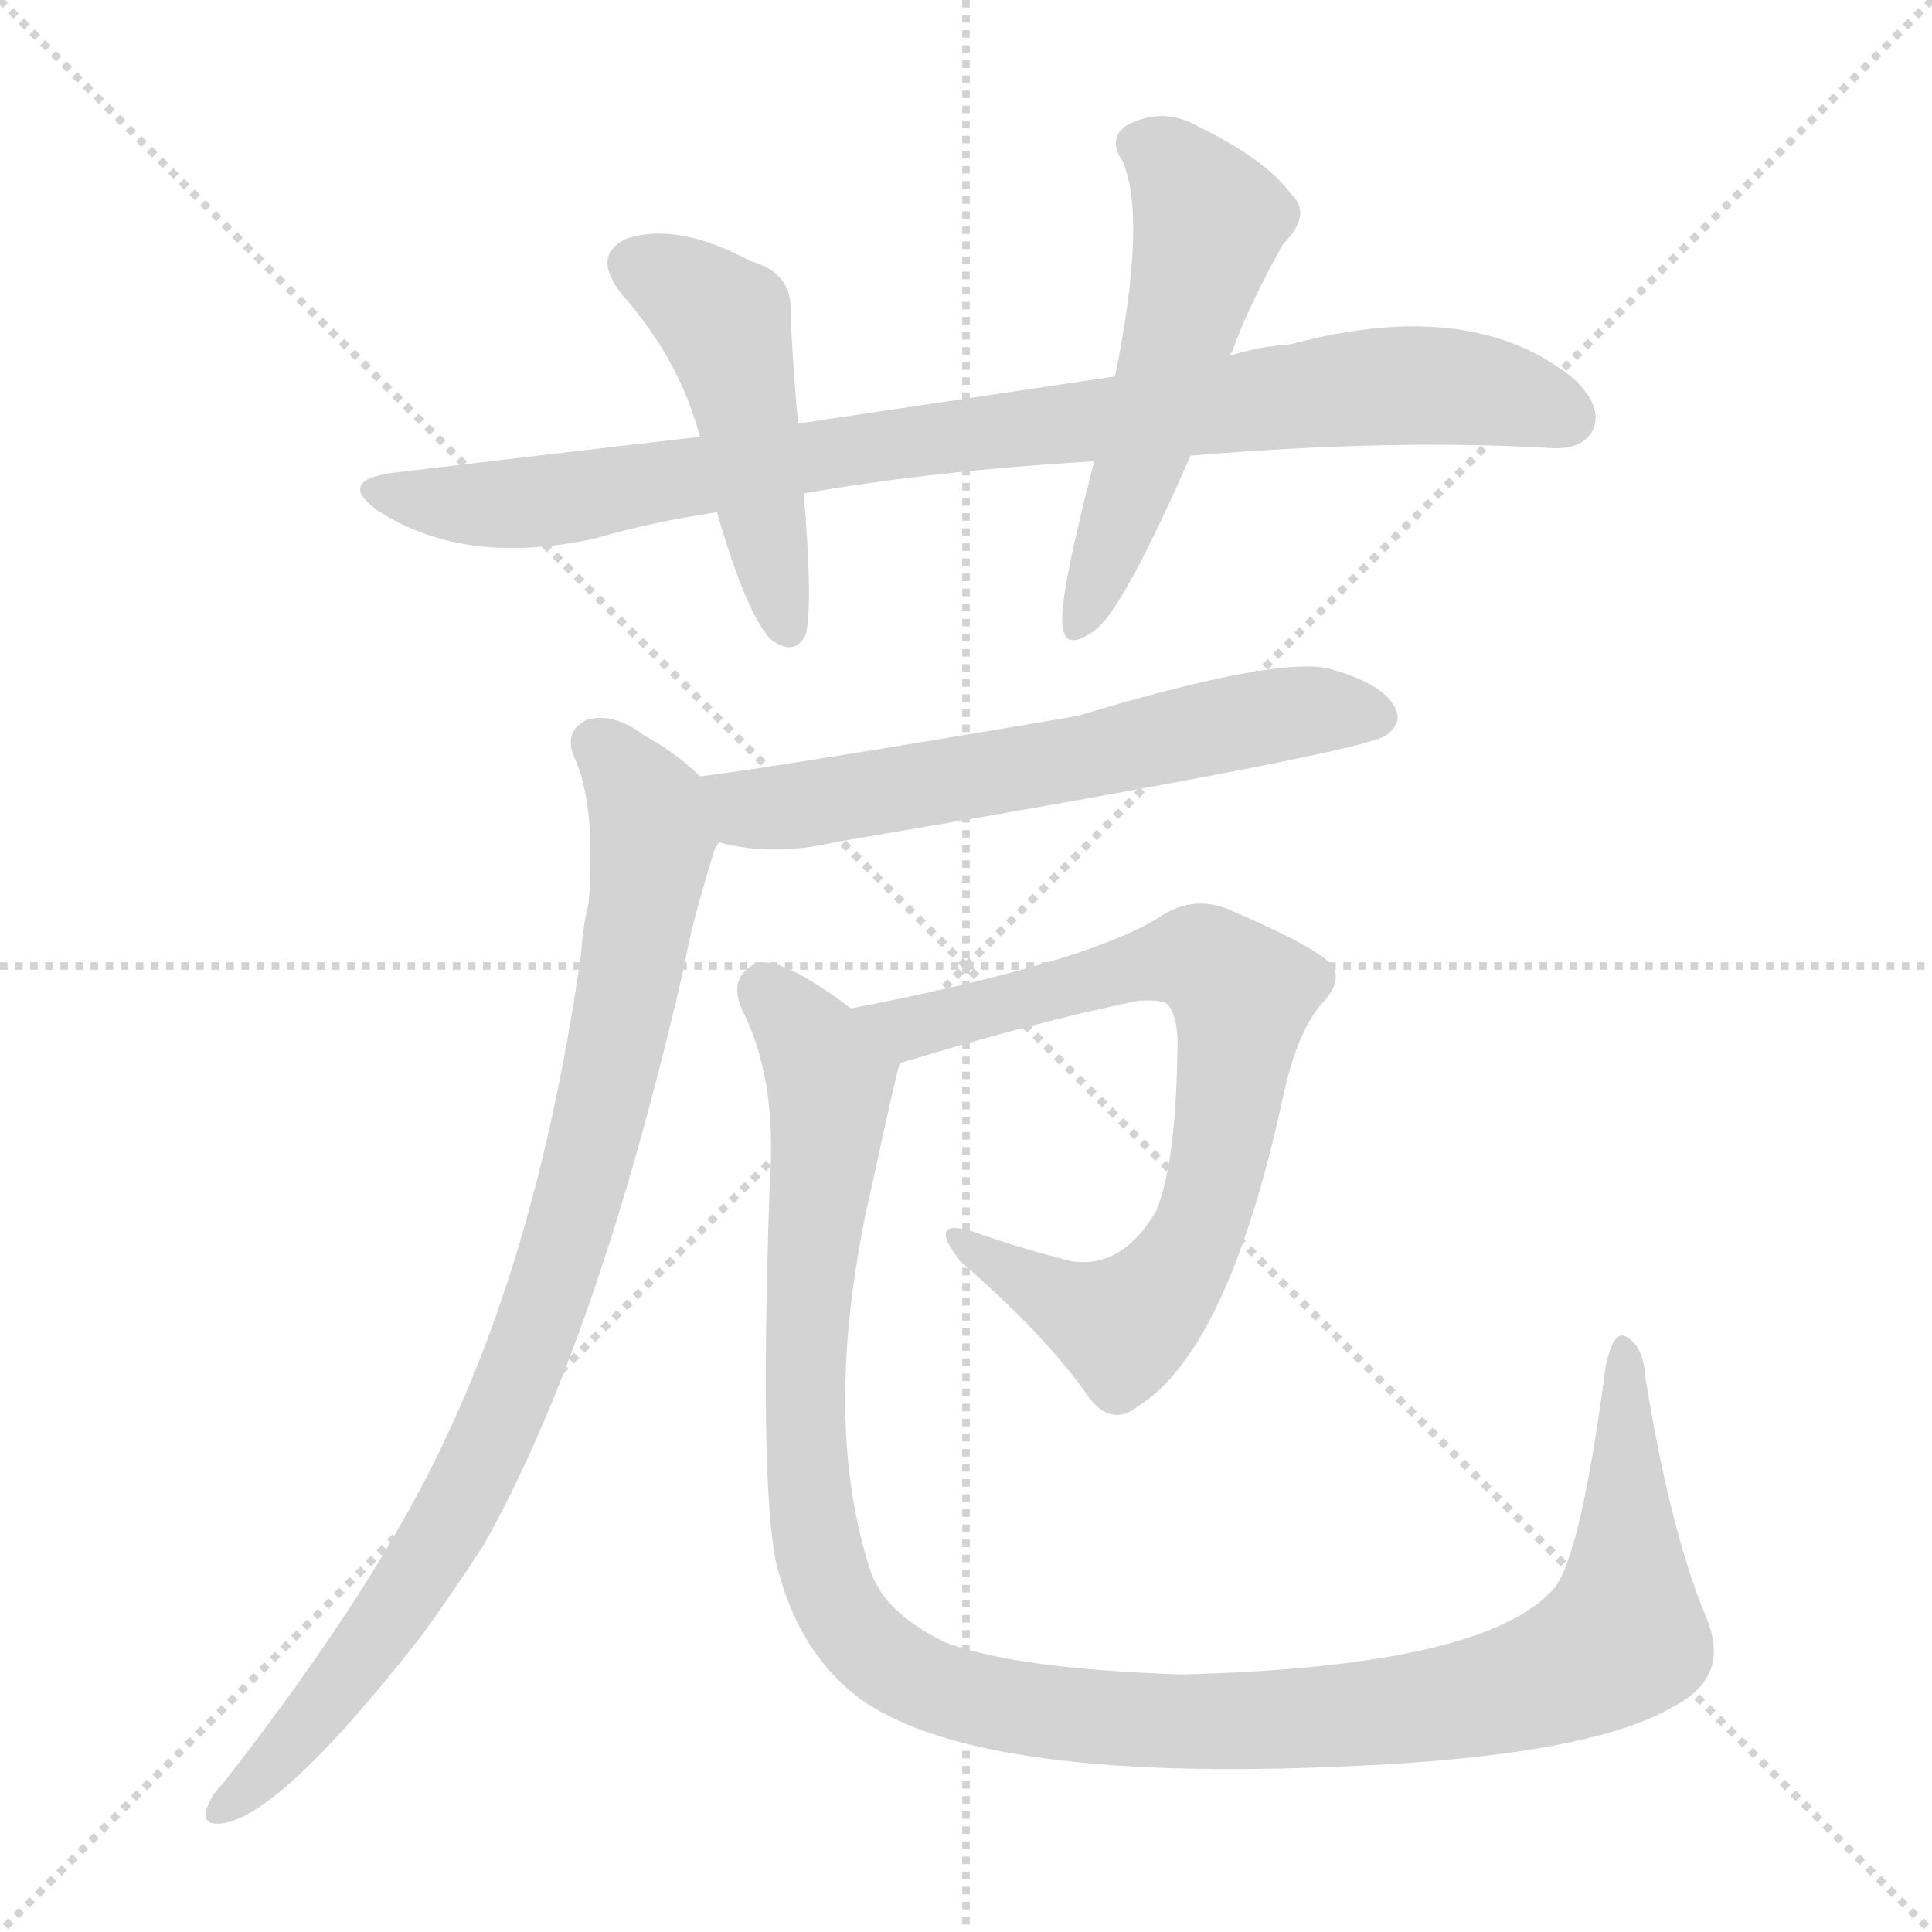 <svg version="1.1" viewBox="0 0 1024 1024" xmlns="http://www.w3.org/2000/svg">
  <g stroke="lightgray" stroke-dasharray="1,1" stroke-width="1" transform="scale(4, 4)">
    <line x1="0" y1="0" x2="256" y2="256"></line>
    <line x1="256" y1="0" x2="0" y2="256"></line>
    <line x1="128" y1="0" x2="128" y2="256"></line>
    <line x1="0" y1="128" x2="256" y2="128"></line>
  </g>
<g transform="scale(1, -1) translate(0, -900)">
   <style type="text/css">
    @keyframes keyframes0 {
      from {
       stroke: blue;
       stroke-dashoffset: 893;
       stroke-width: 128;
       }
       74% {
       animation-timing-function: step-end;
       stroke: blue;
       stroke-dashoffset: 0;
       stroke-width: 128;
       }
       to {
       stroke: black;
       stroke-width: 1024;
       }
       }
       #make-me-a-hanzi-animation-0 {
         animation: keyframes0 0.977s both;
         animation-delay: 0s;
         animation-timing-function: linear;
       }
    @keyframes keyframes1 {
      from {
       stroke: blue;
       stroke-dashoffset: 476;
       stroke-width: 128;
       }
       61% {
       animation-timing-function: step-end;
       stroke: blue;
       stroke-dashoffset: 0;
       stroke-width: 128;
       }
       to {
       stroke: black;
       stroke-width: 1024;
       }
       }
       #make-me-a-hanzi-animation-1 {
         animation: keyframes1 0.637s both;
         animation-delay: 0.977s;
         animation-timing-function: linear;
       }
    @keyframes keyframes2 {
      from {
       stroke: blue;
       stroke-dashoffset: 538;
       stroke-width: 128;
       }
       64% {
       animation-timing-function: step-end;
       stroke: blue;
       stroke-dashoffset: 0;
       stroke-width: 128;
       }
       to {
       stroke: black;
       stroke-width: 1024;
       }
       }
       #make-me-a-hanzi-animation-2 {
         animation: keyframes2 0.688s both;
         animation-delay: 1.614s;
         animation-timing-function: linear;
       }
    @keyframes keyframes3 {
      from {
       stroke: blue;
       stroke-dashoffset: 617;
       stroke-width: 128;
       }
       67% {
       animation-timing-function: step-end;
       stroke: blue;
       stroke-dashoffset: 0;
       stroke-width: 128;
       }
       to {
       stroke: black;
       stroke-width: 1024;
       }
       }
       #make-me-a-hanzi-animation-3 {
         animation: keyframes3 0.752s both;
         animation-delay: 2.302s;
         animation-timing-function: linear;
       }
    @keyframes keyframes4 {
      from {
       stroke: blue;
       stroke-dashoffset: 889;
       stroke-width: 128;
       }
       74% {
       animation-timing-function: step-end;
       stroke: blue;
       stroke-dashoffset: 0;
       stroke-width: 128;
       }
       to {
       stroke: black;
       stroke-width: 1024;
       }
       }
       #make-me-a-hanzi-animation-4 {
         animation: keyframes4 0.973s both;
         animation-delay: 3.054s;
         animation-timing-function: linear;
       }
    @keyframes keyframes5 {
      from {
       stroke: blue;
       stroke-dashoffset: 756;
       stroke-width: 128;
       }
       71% {
       animation-timing-function: step-end;
       stroke: blue;
       stroke-dashoffset: 0;
       stroke-width: 128;
       }
       to {
       stroke: black;
       stroke-width: 1024;
       }
       }
       #make-me-a-hanzi-animation-5 {
         animation: keyframes5 0.865s both;
         animation-delay: 4.028s;
         animation-timing-function: linear;
       }
    @keyframes keyframes6 {
      from {
       stroke: blue;
       stroke-dashoffset: 1192;
       stroke-width: 128;
       }
       80% {
       animation-timing-function: step-end;
       stroke: blue;
       stroke-dashoffset: 0;
       stroke-width: 128;
       }
       to {
       stroke: black;
       stroke-width: 1024;
       }
       }
       #make-me-a-hanzi-animation-6 {
         animation: keyframes6 1.22s both;
         animation-delay: 4.893s;
         animation-timing-function: linear;
       }
</style>
<path d="M 631.0 658.5 Q 739.0 667.5 822.0 662.5 Q 838.0 661.5 844.0 671.5 Q 850.0 683.5 835.0 698.5 Q 781.0 743.5 684.0 717.5 Q 668.0 716.5 652.0 711.5 L 591.0 700.5 Q 510.0 688.5 423.0 675.5 L 371.0 668.5 Q 293.0 659.5 209.0 649.5 Q 178.0 645.5 200.0 629.5 Q 246.0 599.5 315.0 614.5 Q 346.0 623.5 380.0 628.5 L 426.0 638.5 Q 495.0 650.5 580.0 655.5 L 631.0 658.5 Z" fill="lightgray"></path> 
<path d="M 423.0 675.5 Q 420.0 708.5 419.0 734.5 Q 420.0 755.5 398.0 761.5 Q 359.0 782.5 332.0 773.5 Q 313.0 764.5 330.0 743.5 Q 360.0 709.5 371.0 668.5 L 380.0 628.5 Q 395.0 576.5 408.0 561.5 Q 421.0 551.5 427.0 563.5 Q 431.0 578.5 426.0 638.5 L 423.0 675.5 Z" fill="lightgray"></path> 
<path d="M 652.0 711.5 Q 652.0 712.5 653.0 713.5 Q 662.0 738.5 680.0 770.5 Q 696.0 786.5 684.0 797.5 Q 671.0 815.5 634.0 833.5 Q 616.0 843.5 597.0 833.5 Q 587.0 826.5 595.0 814.5 Q 608.0 784.5 591.0 700.5 L 580.0 655.5 Q 562.0 586.5 563.0 569.5 Q 564.0 553.5 581.0 566.5 Q 596.0 578.5 631.0 658.5 L 652.0 711.5 Z" fill="lightgray"></path> 
<path d="M 381.0 453.5 Q 382.0 453.5 385.0 452.5 Q 412.0 446.5 442.0 453.5 Q 725.0 501.5 735.0 510.5 Q 744.0 517.5 739.0 525.5 Q 733.0 537.5 705.0 545.5 Q 677.0 552.5 571.0 520.5 Q 412.0 493.5 371.0 488.5 C 341.0 484.5 352.0 459.5 381.0 453.5 Z" fill="lightgray"></path> 
<path d="M 371.0 488.5 Q 359.0 500.5 341.0 510.5 Q 325.0 522.5 311.0 518.5 Q 299.0 512.5 304.0 499.5 Q 316.0 474.5 312.0 421.5 Q 309.0 409.5 308.0 394.5 Q 287.0 246.5 238.0 141.5 Q 201.0 60.5 118.0 -45.5 Q 112.0 -51.5 110.0 -57.5 Q 106.0 -67.5 117.0 -66.5 Q 148.0 -63.5 223.0 32.5 Q 239.0 54.5 256.0 80.5 Q 317.0 188.5 363.0 389.5 Q 366.0 408.5 379.0 450.5 Q 380.0 451.5 381.0 453.5 C 388.0 474.5 388.0 474.5 371.0 488.5 Z" fill="lightgray"></path> 
<path d="M 477.0 336.5 Q 549.0 358.5 603.0 369.5 Q 616.0 370.5 619.0 367.5 Q 625.0 360.5 624.0 340.5 Q 623.0 283.5 613.0 258.5 Q 595.0 227.5 568.0 231.5 Q 540.0 238.5 515.0 247.5 Q 491.0 254.5 509.0 231.5 Q 555.0 191.5 577.0 159.5 Q 589.0 143.5 603.0 154.5 Q 651.0 184.5 680.0 318.5 Q 687.0 351.5 700.0 367.5 Q 712.0 379.5 706.0 388.5 Q 697.0 398.5 650.0 418.5 Q 631.0 425.5 614.0 413.5 Q 575.0 389.5 451.0 365.5 C 422.0 359.5 448.0 327.5 477.0 336.5 Z" fill="lightgray"></path> 
<path d="M 904.0 43.5 Q 885.0 89.5 872.0 170.5 Q 871.0 186.5 862.0 191.5 Q 855.0 195.5 851.0 175.5 Q 838.0 76.5 824.0 58.5 Q 788.0 16.5 626.0 12.5 Q 538.0 15.5 501.0 29.5 Q 468.0 45.5 461.0 68.5 Q 434.0 152.5 463.0 275.5 Q 476.0 335.5 477.0 336.5 C 479.0 346.5 476.0 348.5 451.0 365.5 Q 414.0 393.5 401.0 389.5 Q 386.0 382.5 393.0 365.5 Q 412.0 328.5 408.0 273.5 Q 402.0 99.5 413.0 65.5 Q 425.0 22.5 456.0 -0.5 Q 523.0 -48.5 745.0 -34.5 Q 848.0 -27.5 887.0 -4.5 Q 918.0 11.5 904.0 43.5 Z" fill="lightgray"></path> 
      <clipPath id="make-me-a-hanzi-clip-0">
      <path d="M 631.0 658.5 Q 739.0 667.5 822.0 662.5 Q 838.0 661.5 844.0 671.5 Q 850.0 683.5 835.0 698.5 Q 781.0 743.5 684.0 717.5 Q 668.0 716.5 652.0 711.5 L 591.0 700.5 Q 510.0 688.5 423.0 675.5 L 371.0 668.5 Q 293.0 659.5 209.0 649.5 Q 178.0 645.5 200.0 629.5 Q 246.0 599.5 315.0 614.5 Q 346.0 623.5 380.0 628.5 L 426.0 638.5 Q 495.0 650.5 580.0 655.5 L 631.0 658.5 Z" fill="lightgray"></path>
      </clipPath>
      <path clip-path="url(#make-me-a-hanzi-clip-0)" d="M 202.0 640.5 L 224.0 634.5 L 288.0 633.5 L 480.0 666.5 L 747.0 696.5 L 795.0 691.5 L 831.0 678.5 " fill="none" id="make-me-a-hanzi-animation-0" stroke-dasharray="765 1530" stroke-linecap="round"></path>

      <clipPath id="make-me-a-hanzi-clip-1">
      <path d="M 423.0 675.5 Q 420.0 708.5 419.0 734.5 Q 420.0 755.5 398.0 761.5 Q 359.0 782.5 332.0 773.5 Q 313.0 764.5 330.0 743.5 Q 360.0 709.5 371.0 668.5 L 380.0 628.5 Q 395.0 576.5 408.0 561.5 Q 421.0 551.5 427.0 563.5 Q 431.0 578.5 426.0 638.5 L 423.0 675.5 Z" fill="lightgray"></path>
      </clipPath>
      <path clip-path="url(#make-me-a-hanzi-clip-1)" d="M 338.0 758.5 L 358.0 750.5 L 385.0 726.5 L 417.0 567.5 " fill="none" id="make-me-a-hanzi-animation-1" stroke-dasharray="348 696" stroke-linecap="round"></path>

      <clipPath id="make-me-a-hanzi-clip-2">
      <path d="M 652.0 711.5 Q 652.0 712.5 653.0 713.5 Q 662.0 738.5 680.0 770.5 Q 696.0 786.5 684.0 797.5 Q 671.0 815.5 634.0 833.5 Q 616.0 843.5 597.0 833.5 Q 587.0 826.5 595.0 814.5 Q 608.0 784.5 591.0 700.5 L 580.0 655.5 Q 562.0 586.5 563.0 569.5 Q 564.0 553.5 581.0 566.5 Q 596.0 578.5 631.0 658.5 L 652.0 711.5 Z" fill="lightgray"></path>
      </clipPath>
      <path clip-path="url(#make-me-a-hanzi-clip-2)" d="M 603.0 823.5 L 620.0 814.5 L 641.0 781.5 L 572.0 568.5 " fill="none" id="make-me-a-hanzi-animation-2" stroke-dasharray="410 820" stroke-linecap="round"></path>

      <clipPath id="make-me-a-hanzi-clip-3">
      <path d="M 381.0 453.5 Q 382.0 453.5 385.0 452.5 Q 412.0 446.5 442.0 453.5 Q 725.0 501.5 735.0 510.5 Q 744.0 517.5 739.0 525.5 Q 733.0 537.5 705.0 545.5 Q 677.0 552.5 571.0 520.5 Q 412.0 493.5 371.0 488.5 C 341.0 484.5 352.0 459.5 381.0 453.5 Z" fill="lightgray"></path>
      </clipPath>
      <path clip-path="url(#make-me-a-hanzi-clip-3)" d="M 375.0 483.5 L 398.0 471.5 L 453.0 475.5 L 685.0 522.5 L 728.0 520.5 " fill="none" id="make-me-a-hanzi-animation-3" stroke-dasharray="489 978" stroke-linecap="round"></path>

      <clipPath id="make-me-a-hanzi-clip-4">
      <path d="M 371.0 488.5 Q 359.0 500.5 341.0 510.5 Q 325.0 522.5 311.0 518.5 Q 299.0 512.5 304.0 499.5 Q 316.0 474.5 312.0 421.5 Q 309.0 409.5 308.0 394.5 Q 287.0 246.5 238.0 141.5 Q 201.0 60.5 118.0 -45.5 Q 112.0 -51.5 110.0 -57.5 Q 106.0 -67.5 117.0 -66.5 Q 148.0 -63.5 223.0 32.5 Q 239.0 54.5 256.0 80.5 Q 317.0 188.5 363.0 389.5 Q 366.0 408.5 379.0 450.5 Q 380.0 451.5 381.0 453.5 C 388.0 474.5 388.0 474.5 371.0 488.5 Z" fill="lightgray"></path>
      </clipPath>
      <path clip-path="url(#make-me-a-hanzi-clip-4)" d="M 316.0 505.5 L 340.0 476.5 L 346.0 454.5 L 323.0 330.5 L 287.0 204.5 L 234.0 85.5 L 189.0 16.5 L 119.0 -58.5 " fill="none" id="make-me-a-hanzi-animation-4" stroke-dasharray="761 1522" stroke-linecap="round"></path>

      <clipPath id="make-me-a-hanzi-clip-5">
      <path d="M 477.0 336.5 Q 549.0 358.5 603.0 369.5 Q 616.0 370.5 619.0 367.5 Q 625.0 360.5 624.0 340.5 Q 623.0 283.5 613.0 258.5 Q 595.0 227.5 568.0 231.5 Q 540.0 238.5 515.0 247.5 Q 491.0 254.5 509.0 231.5 Q 555.0 191.5 577.0 159.5 Q 589.0 143.5 603.0 154.5 Q 651.0 184.5 680.0 318.5 Q 687.0 351.5 700.0 367.5 Q 712.0 379.5 706.0 388.5 Q 697.0 398.5 650.0 418.5 Q 631.0 425.5 614.0 413.5 Q 575.0 389.5 451.0 365.5 C 422.0 359.5 448.0 327.5 477.0 336.5 Z" fill="lightgray"></path>
      </clipPath>
      <path clip-path="url(#make-me-a-hanzi-clip-5)" d="M 462.0 366.5 L 472.0 357.5 L 496.0 357.5 L 632.0 392.5 L 648.0 384.5 L 658.0 368.5 L 638.0 255.5 L 625.0 228.5 L 600.0 200.5 L 595.0 197.5 L 565.0 208.5 L 508.0 240.5 " fill="none" id="make-me-a-hanzi-animation-5" stroke-dasharray="628 1256" stroke-linecap="round"></path>

      <clipPath id="make-me-a-hanzi-clip-6">
      <path d="M 904.0 43.5 Q 885.0 89.5 872.0 170.5 Q 871.0 186.5 862.0 191.5 Q 855.0 195.5 851.0 175.5 Q 838.0 76.5 824.0 58.5 Q 788.0 16.5 626.0 12.5 Q 538.0 15.5 501.0 29.5 Q 468.0 45.5 461.0 68.5 Q 434.0 152.5 463.0 275.5 Q 476.0 335.5 477.0 336.5 C 479.0 346.5 476.0 348.5 451.0 365.5 Q 414.0 393.5 401.0 389.5 Q 386.0 382.5 393.0 365.5 Q 412.0 328.5 408.0 273.5 Q 402.0 99.5 413.0 65.5 Q 425.0 22.5 456.0 -0.5 Q 523.0 -48.5 745.0 -34.5 Q 848.0 -27.5 887.0 -4.5 Q 918.0 11.5 904.0 43.5 Z" fill="lightgray"></path>
      </clipPath>
      <path clip-path="url(#make-me-a-hanzi-clip-6)" d="M 405.0 376.5 L 440.0 327.5 L 426.0 176.5 L 437.0 64.5 L 457.0 30.5 L 486.0 9.5 L 551.0 -7.5 L 649.0 -13.5 L 771.0 -2.5 L 841.0 19.5 L 861.0 32.5 L 861.0 183.5 " fill="none" id="make-me-a-hanzi-animation-6" stroke-dasharray="1064 2128" stroke-linecap="round"></path>

</g>
</svg>
